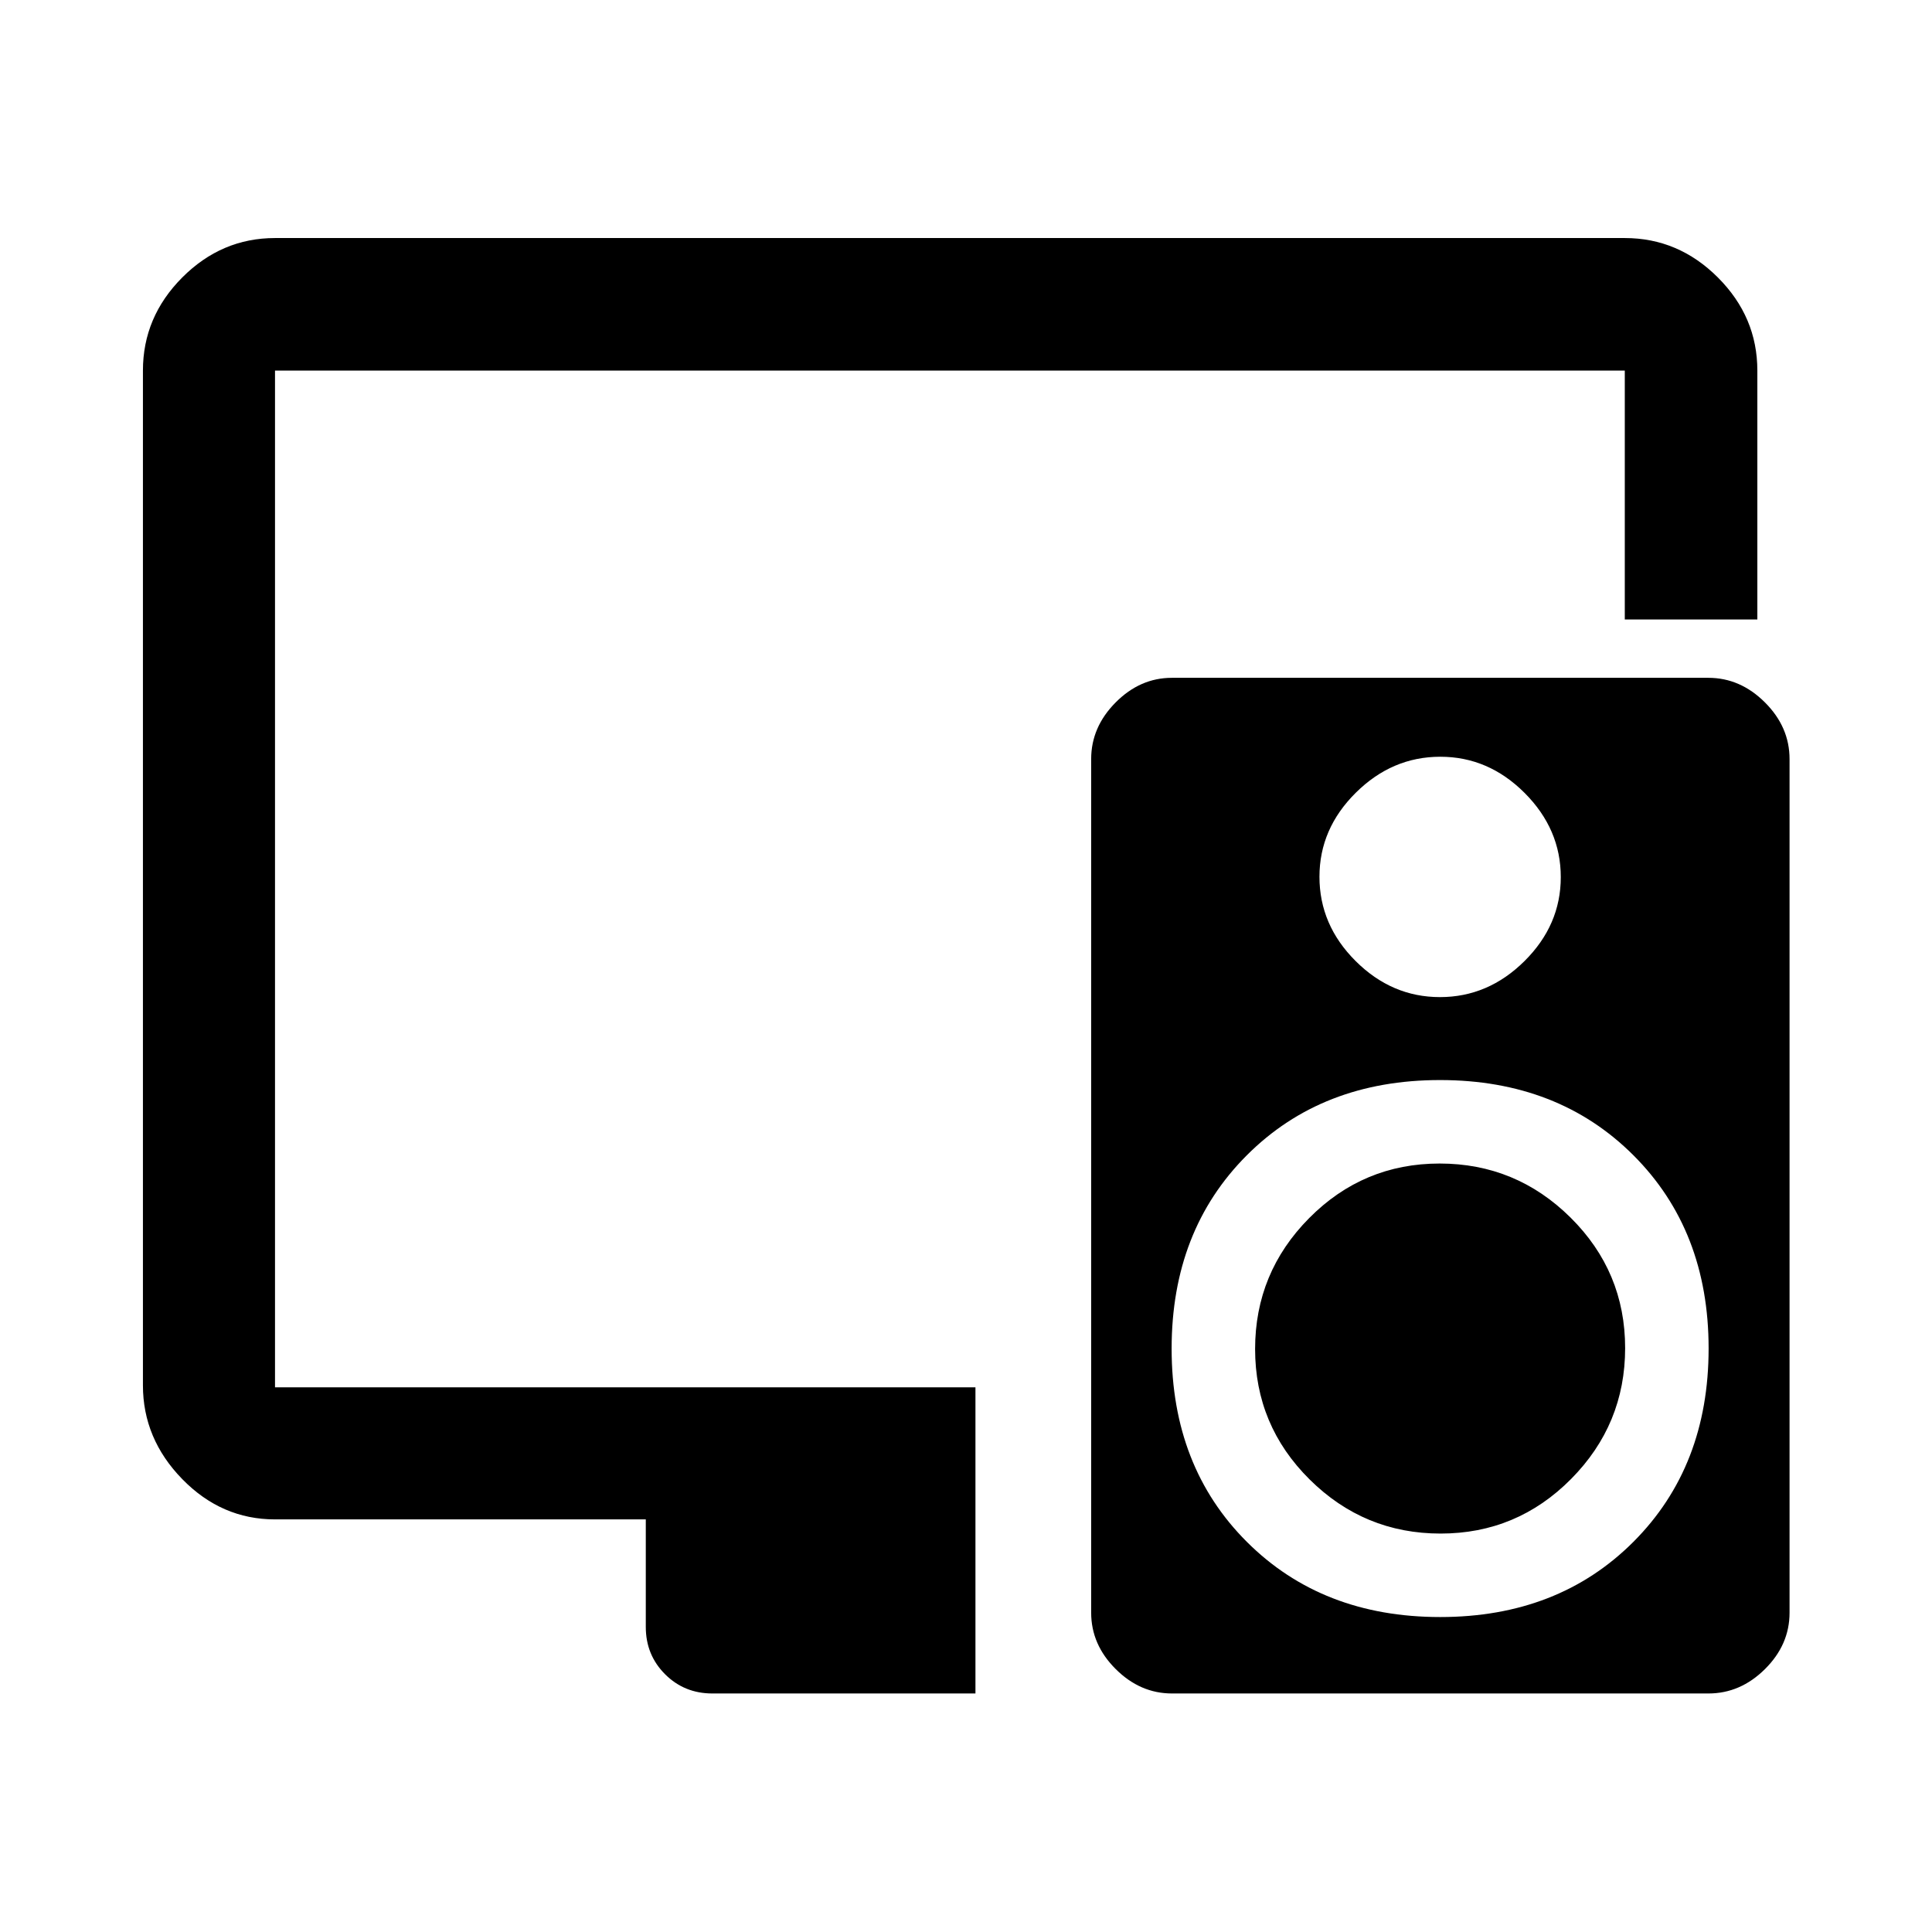 <svg xmlns="http://www.w3.org/2000/svg" height="48" viewBox="0 -960 960 960" width="48"><path d="M320.891-205.022H136.652q-26.568 0-46.099-20.031-19.531-20.031-19.531-46.599v-504.196q0-26.666 19.531-46.268t46.099-19.602h670.696q26.666 0 46.268 19.602t19.602 46.268v123.652h-65.87v-123.652H136.652v505.196h348.044v152.13H353.957q-13.924 0-23.495-9.57-9.571-9.571-9.571-23.495v-53.435Zm302.761-84.655q0-37.953 26.873-65.062 26.874-27.109 64.827-27.109 37.952 0 65.061 26.873 27.109 26.874 27.109 64.827 0 37.952-26.873 65.061-26.873 27.109-64.826 27.109-37.953 0-65.062-26.873-27.109-26.873-27.109-64.826Zm225.207-333.519q15.88 0 28.119 12.211 12.24 12.21 12.24 28.18v424.154q0 15.89-12.213 28.01-12.212 12.119-28.092 12.119H582.345q-15.791 0-27.97-12.141-12.179-12.142-12.179-28.01v-424.154q0-15.89 12.152-28.13 12.152-12.239 27.943-12.239h266.568Zm-133.198 39.218q-23.949 0-41.99 17.899t-18.041 41.744q0 23.949 17.967 41.87 17.967 17.922 41.916 17.922 23.949 0 41.99-17.893t18.041-41.728q0-23.836-17.967-41.825-17.967-17.989-41.916-17.989Zm-.03 427.478q58.673 0 96.021-37.392T849-289.957q0-58.673-37.392-96.021t-96.065-37.348q-58.673 0-96.021 37.392-37.348 37.393-37.348 96.066 0 58.672 37.392 96.02 37.393 37.348 96.065 37.348Z"/></svg>